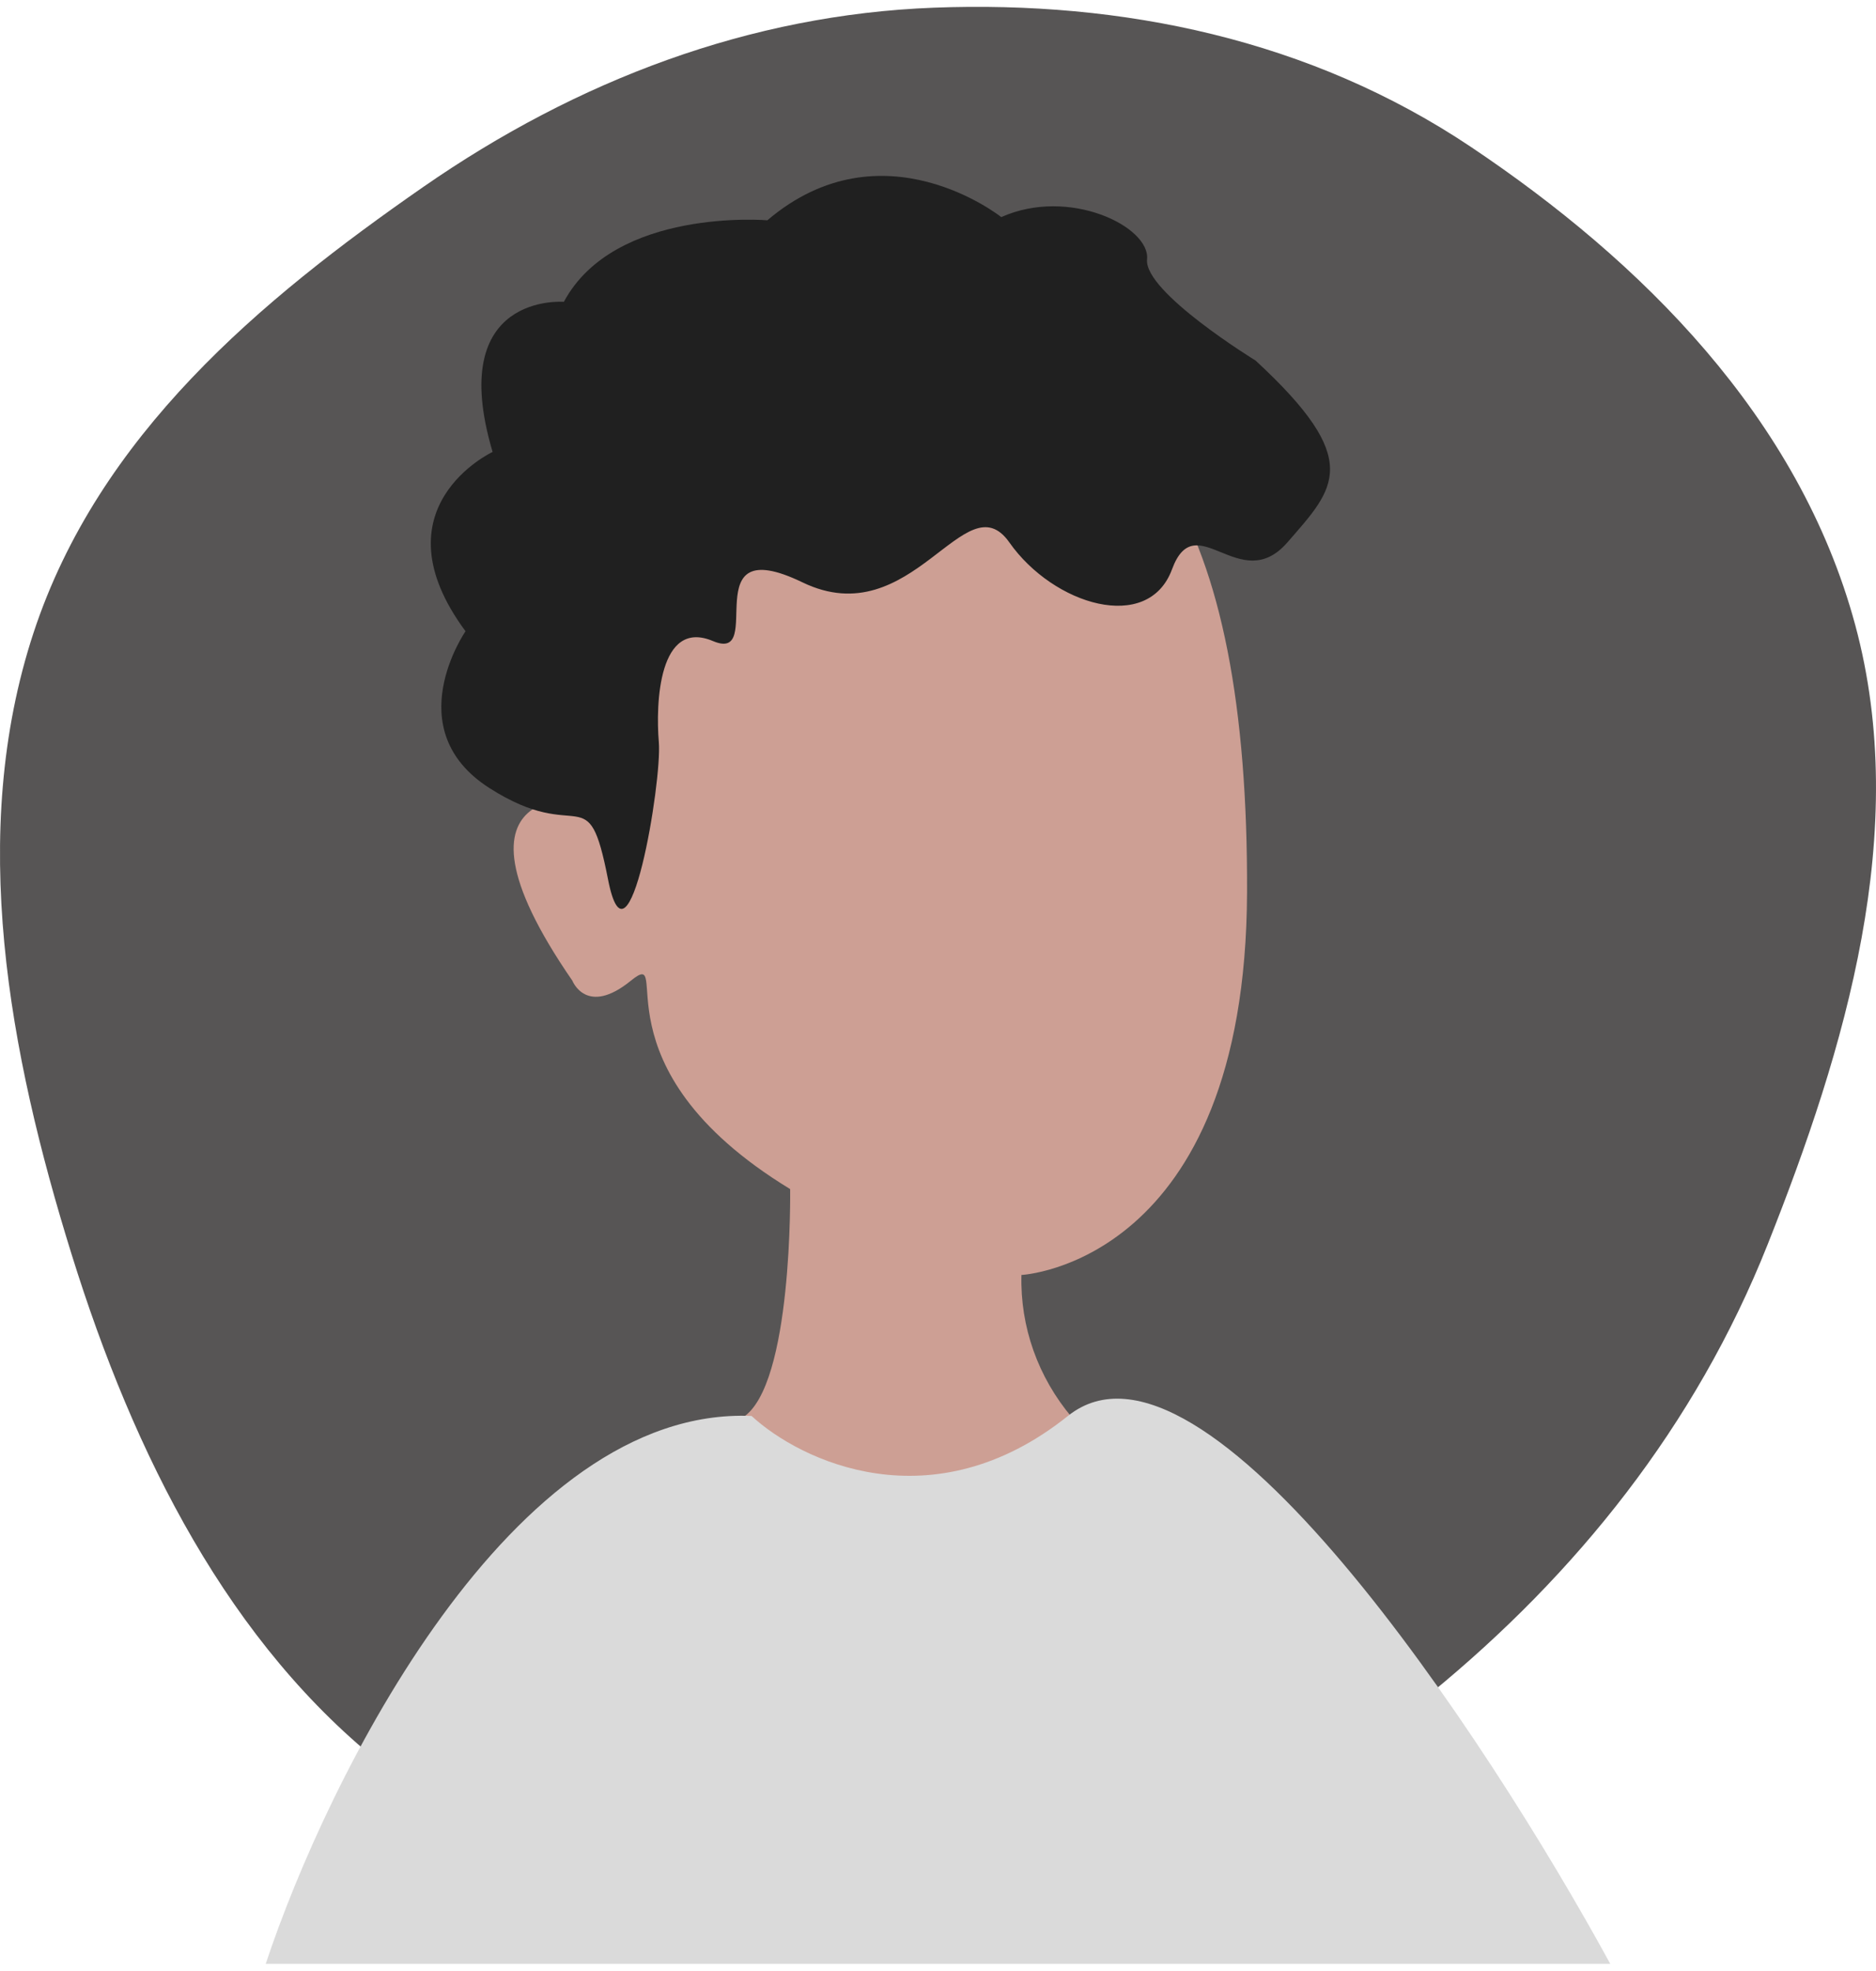 <svg width="79" height="83" viewBox="0 0 79 83" fill="none" xmlns="http://www.w3.org/2000/svg">
<path fill-rule="evenodd" clip-rule="evenodd" d="M39.317 0.324C47.262 0.02 55.182 1.658 61.948 6.192C69.104 10.987 75.76 17.566 78.127 26.33C80.464 34.985 77.725 44.14 74.434 52.421C71.394 60.071 66.371 66.301 60.247 71.319C54.022 76.42 47.098 80.639 39.317 81.196C31.184 81.778 22.9 79.632 16.283 74.463C9.647 69.279 5.634 61.25 3.018 52.838C0.375 44.342 -1.367 35.094 1.413 26.649C4.153 18.323 10.956 12.644 17.815 7.88C24.321 3.362 31.599 0.619 39.317 0.324Z" fill="#575555"/>
<path d="M38.484 15.561C38.484 15.561 25.314 15.763 25.104 33.667C25.104 33.667 18.004 32.455 24.104 41.306C24.104 41.306 24.694 42.827 26.564 41.306C28.434 39.786 24.794 44.914 33.274 50.081C33.274 50.081 33.394 58.374 31.274 59.702C29.154 61.029 42.894 65.59 45.144 59.702C43.712 58.009 42.956 55.88 43.014 53.698C43.014 53.698 52.454 53.236 52.514 37.593C52.574 21.949 48.064 14.599 38.484 15.561Z" fill="#CD9F94"/>
<path d="M52.874 15.186C52.874 15.186 48.164 12.299 48.304 10.924C48.444 9.548 45.024 7.864 42.164 9.144C42.164 9.144 37.164 5.151 32.314 9.278C32.314 9.278 25.884 8.73 23.744 12.713C23.744 12.713 18.744 12.299 20.744 19.034C20.744 19.034 15.744 21.372 19.604 26.587C19.604 26.587 16.744 30.714 20.604 33.187C24.464 35.659 24.744 32.638 25.604 37.035C26.464 41.432 27.884 32.907 27.744 31.262C27.604 29.617 27.744 26.038 30.024 27C32.304 27.962 29.174 22.296 33.794 24.528C38.414 26.76 40.644 20.198 42.504 22.844C44.364 25.49 48.354 26.692 49.354 23.979C50.354 21.266 52.214 25.143 54.214 22.844C56.214 20.544 57.444 19.409 52.874 15.186Z" fill="#202020"/>
<path d="M44.971 59.636C39.262 64.203 33.711 61.539 31.649 59.636C21.553 59.214 13.803 74.844 11.19 82.711H67.809C62.575 73.116 50.681 55.068 44.971 59.636Z" fill="#DADADA"/>
</svg>
